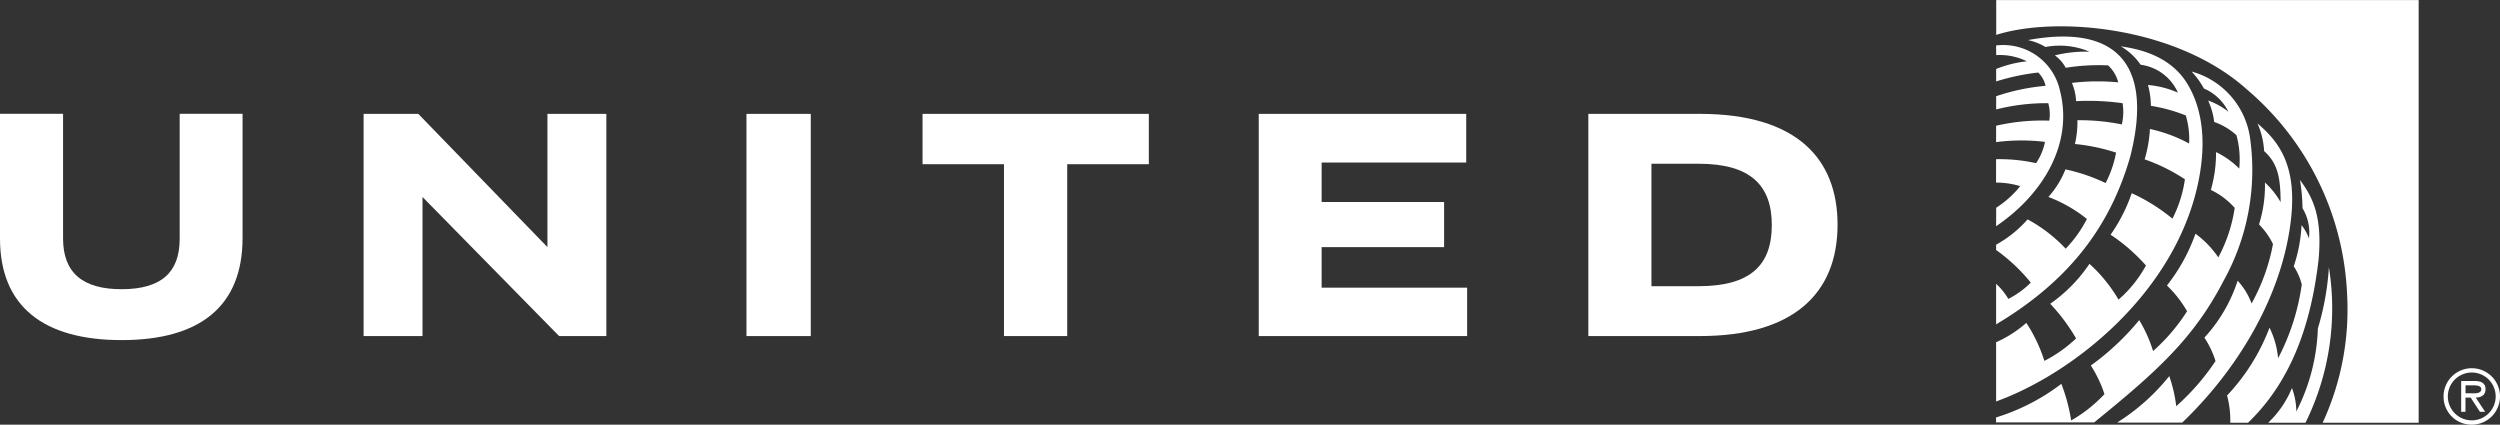 <svg xmlns="http://www.w3.org/2000/svg" width="189.274" height="32.152" viewBox="0 0 189.274 32.152">
  <rect x="0" y="0" width="189.274" height="32.152" fill="#333333" stroke="none"/>
  <g id="Group_190" data-name="Group 190" transform="translate(-43.625 -219.924)">
    <path id="Path_483" data-name="Path 483" d="M119.319,239.272v10.087l-9.777-10.087H105.4v16.822h4.46v-10.53l10.342,10.53h3.576V239.272Z" transform="translate(-34.247 -10.726)" fill="#fff"/>
    <path id="Path_484" data-name="Path 484" d="M170.451,243.128v-3.856h4.868v16.822h-4.868Z" transform="translate(-70.311 -10.726)" fill="#fff"/>
    <path id="Path_485" data-name="Path 485" d="M262.247,249.36v3.071h11.016v3.664H257.486V239.273h15.708v3.685H262.247v2.984h9.272v3.419Z" transform="translate(-118.562 -10.727)" fill="#fff"/>
    <path id="Path_486" data-name="Path 486" d="M211.32,243.082v13.013h-4.787V243.082h-6.165v-3.808H217.5v3.808Z" transform="translate(-86.897 -10.727)" fill="#fff"/>
    <g id="Group_189" data-name="Group 189" transform="translate(43.625 219.924)">
      <path id="Path_487" data-name="Path 487" d="M318.262,243.047h3.583c3.931,0,5.53,1.651,5.53,4.641,0,3.063-1.643,4.624-5.53,4.63h-3.583Zm-4.777-3.775v16.821h8.468c6.971-.005,10.4-3.158,10.4-8.432,0-4.986-3.084-8.382-10.4-8.39Z" transform="translate(-193.232 -230.65)" fill="#fff"/>
      <path id="Path_488" data-name="Path 488" d="M61.989,248.675c0,5.144-3.2,7.725-9.15,7.725s-9.216-2.57-9.214-7.7v-9.431H48.4v9.443c0,2.564,1.457,3.845,4.457,3.835,2.967-.01,4.369-1.26,4.371-3.809v-9.469h4.761Z" transform="translate(-43.625 -230.651)" fill="#fff"/>
      <path id="Path_489" data-name="Path 489" d="M382.753,227.641A4.4,4.4,0,0,1,387.6,231.1c.984,3.918-1.206,7.755-4.844,10.224l.006-1.4a7.432,7.432,0,0,0,1.818-1.633,6.375,6.375,0,0,0-1.828-.271v-1.769a12.749,12.749,0,0,1,3.029.3,4.374,4.374,0,0,0,.674-1.613,15.045,15.045,0,0,0-3.7.019v-1.239a15.528,15.528,0,0,1,4.028-.385,3.121,3.121,0,0,0-.079-1.323,15.489,15.489,0,0,0-3.945.473v-1a15.952,15.952,0,0,1,3.742-.787,2.043,2.043,0,0,0-.557-1.006,16.7,16.7,0,0,0-3.185.673v-.943a8.635,8.635,0,0,1,2.325-.58,4.626,4.626,0,0,0-2.321-.469Z" transform="translate(-231.631 -224.198)" fill="#fff"/>
      <path id="Path_490" data-name="Path 490" d="M385.167,226.4c6.573-1.215,9.547,1.69,7.763,8.777-1.652,5.828-5.143,9.743-10.166,12.744v-3.067a4.978,4.978,0,0,1,.926,1.14,6.722,6.722,0,0,0,1.7-1.234,13.385,13.385,0,0,0-2.626-2.47c0,.007,0-.376,0-.4a8.9,8.9,0,0,0,2.384-1.918,11.342,11.342,0,0,1,2.883,2.22,9.343,9.343,0,0,0,1.606-2.251,10.732,10.732,0,0,0-2.916-1.667,6.909,6.909,0,0,0,1.291-2.087,13.658,13.658,0,0,1,3.044,1.036,8.31,8.31,0,0,0,.79-2.305,14.559,14.559,0,0,0-3.115-.651,7.266,7.266,0,0,0,.189-1.8,15.921,15.921,0,0,1,3.362.318,4.18,4.18,0,0,0,.057-1.607,18.583,18.583,0,0,0-3.521-.155,3.953,3.953,0,0,0-.316-1.383,16.474,16.474,0,0,1,3.507-.041,2.615,2.615,0,0,0-.767-1.285,15.665,15.665,0,0,0-3.21.183,2.7,2.7,0,0,0-.823-.94,9.713,9.713,0,0,1,2.628-.279,5.788,5.788,0,0,0-3.341-.356,4.137,4.137,0,0,0-1.327-.524" transform="translate(-231.639 -223.364)" fill="#fff"/>
      <path id="Path_491" data-name="Path 491" d="M414.765,251.927v-32H382.782v2.638c4.575-1.451,13.681-.626,18.969,4.122a21.537,21.537,0,0,1,7.594,15.494,20.429,20.429,0,0,1-1.849,9.749Z" transform="translate(-231.649 -219.924)" fill="#fff"/>
      <path id="Path_492" data-name="Path 492" d="M396.506,231.3a7.1,7.1,0,0,0-2.251-.573,6.215,6.215,0,0,1,.22,1.577,12.32,12.32,0,0,1,2.645.73,6.355,6.355,0,0,1,.25,2.124,11.16,11.16,0,0,0-2.968-1.1,9.8,9.8,0,0,1-.4,2.3,13.6,13.6,0,0,1,3.048,1.508,9.38,9.38,0,0,1-.943,2.981,13.915,13.915,0,0,0-3.084-1.93,12.412,12.412,0,0,1-1.6,3.144,13.691,13.691,0,0,1,2.677,2.328,9.143,9.143,0,0,1-2.076,2.587,11.431,11.431,0,0,0-2.2-2.709,11.508,11.508,0,0,1-2.97,3.023,14.249,14.249,0,0,1,1.958,2.625,10.447,10.447,0,0,1-2.4,1.7,11.689,11.689,0,0,0-1.367-2.878,9.071,9.071,0,0,1-2.289,1.467v4.482c5.855-2.119,13.458-8.185,15.264-16.4.88-4-.005-6.412-.836-7.731-1.362-2.159-3.856-2.587-4.985-2.753a4.665,4.665,0,0,1,1.5,1.392,3.6,3.6,0,0,1,2.817,2.1" transform="translate(-231.632 -224.292)" fill="#fff"/>
      <path id="Path_493" data-name="Path 493" d="M382.754,258.646v-.378a15.775,15.775,0,0,0,4.943-2.544,13.263,13.263,0,0,1,.743,2.774,10.706,10.706,0,0,0,2.522-1.995,9.44,9.44,0,0,0-1.03-2.167,19.4,19.4,0,0,0,3.661-3.436,10.425,10.425,0,0,1,1.05,2.343,14.171,14.171,0,0,0,2.573-3.016,8.7,8.7,0,0,0-1.523-1.948,13.7,13.7,0,0,0,2.159-3.92,7.283,7.283,0,0,1,1.73,1.792,11.531,11.531,0,0,0,1.241-3.747,5.721,5.721,0,0,0-1.806-1.361,10.126,10.126,0,0,0,.393-2.863,6.391,6.391,0,0,1,1.755,1.247,6.921,6.921,0,0,0-.21-2.529,4.941,4.941,0,0,0-1.686-1,5.416,5.416,0,0,0-.458-1.622,5.213,5.213,0,0,1,1.534.851,3.65,3.65,0,0,0-1.854-1.763,6.17,6.17,0,0,0-.933-1.284,6.1,6.1,0,0,1,4.41,4.916,17.273,17.273,0,0,1-1.986,10.923c-2.245,4.336-5.007,6.84-9.8,10.726Z" transform="translate(-231.634 -226.664)" fill="#fff"/>
      <path id="Path_494" data-name="Path 494" d="M403.325,263.544a15.783,15.783,0,0,0,3.946-3.517,10.585,10.585,0,0,1,.528,2.278,17.639,17.639,0,0,0,2.975-3.416,6.812,6.812,0,0,0-.843-1.774,11.724,11.724,0,0,0,2.519-4.31,5.161,5.161,0,0,1,1.053,1.724,14.835,14.835,0,0,0,1.621-4.5,5.473,5.473,0,0,0-1.058-1.485,9.728,9.728,0,0,0,.449-3.176,6.233,6.233,0,0,1,1.187,1.487c-.007-1.778-.186-2.917-1.249-3.866a5.976,5.976,0,0,0-.5-2.091c1.568,1.33,2.954,3.1,2.556,7.051-.6,5.959-4.111,11.639-8.259,15.6Z" transform="translate(-243.038 -231.552)" fill="#fff"/>
      <path id="Path_495" data-name="Path 495" d="M428.987,277.107a7.548,7.548,0,0,0,1.8-2.628,5.193,5.193,0,0,1,.333,1.775,14.787,14.787,0,0,0,1.629-6.281,20.325,20.325,0,0,0,.836-4.633,19.545,19.545,0,0,1-1.772,11.767Z" transform="translate(-257.265 -245.102)" fill="#fff"/>
      <path id="Path_496" data-name="Path 496" d="M428.2,254.922a3.559,3.559,0,0,0-.486-2.288,14.3,14.3,0,0,0-.191-2.138c.927,1.268,1.708,2.684,1.409,6.017-.519,4.511-1.879,9.046-5.344,12.366h-1.343a7.237,7.237,0,0,0-.242-2.063,15.415,15.415,0,0,0,3.212-5.134,6.549,6.549,0,0,1,.65,2.315,17.075,17.075,0,0,0,1.792-5.582,4.337,4.337,0,0,0-.608-1.378,11.26,11.26,0,0,0,.591-3.117,3.561,3.561,0,0,1,.56,1" transform="translate(-253.392 -236.873)" fill="#fff"/>
      <path id="Path_497" data-name="Path 497" d="M458.786,284.654a2.137,2.137,0,1,1,2.136,2.127,2.117,2.117,0,0,1-2.136-2.127m3.946,0a1.811,1.811,0,1,0-1.81,1.8,1.814,1.814,0,0,0,1.81-1.8m-.8,1.151h-.394l-.7-1.075h-.393v1.075h-.325v-2.331h1.013c.419,0,.83.114.83.616,0,.46-.324.629-.739.639Zm-1.092-1.4c.29,0,.8.052.8-.318,0-.241-.315-.284-.567-.284h-.623v.6Z" transform="translate(-273.785 -254.629)" fill="#fff"/>
    </g>
  </g>
</svg>
